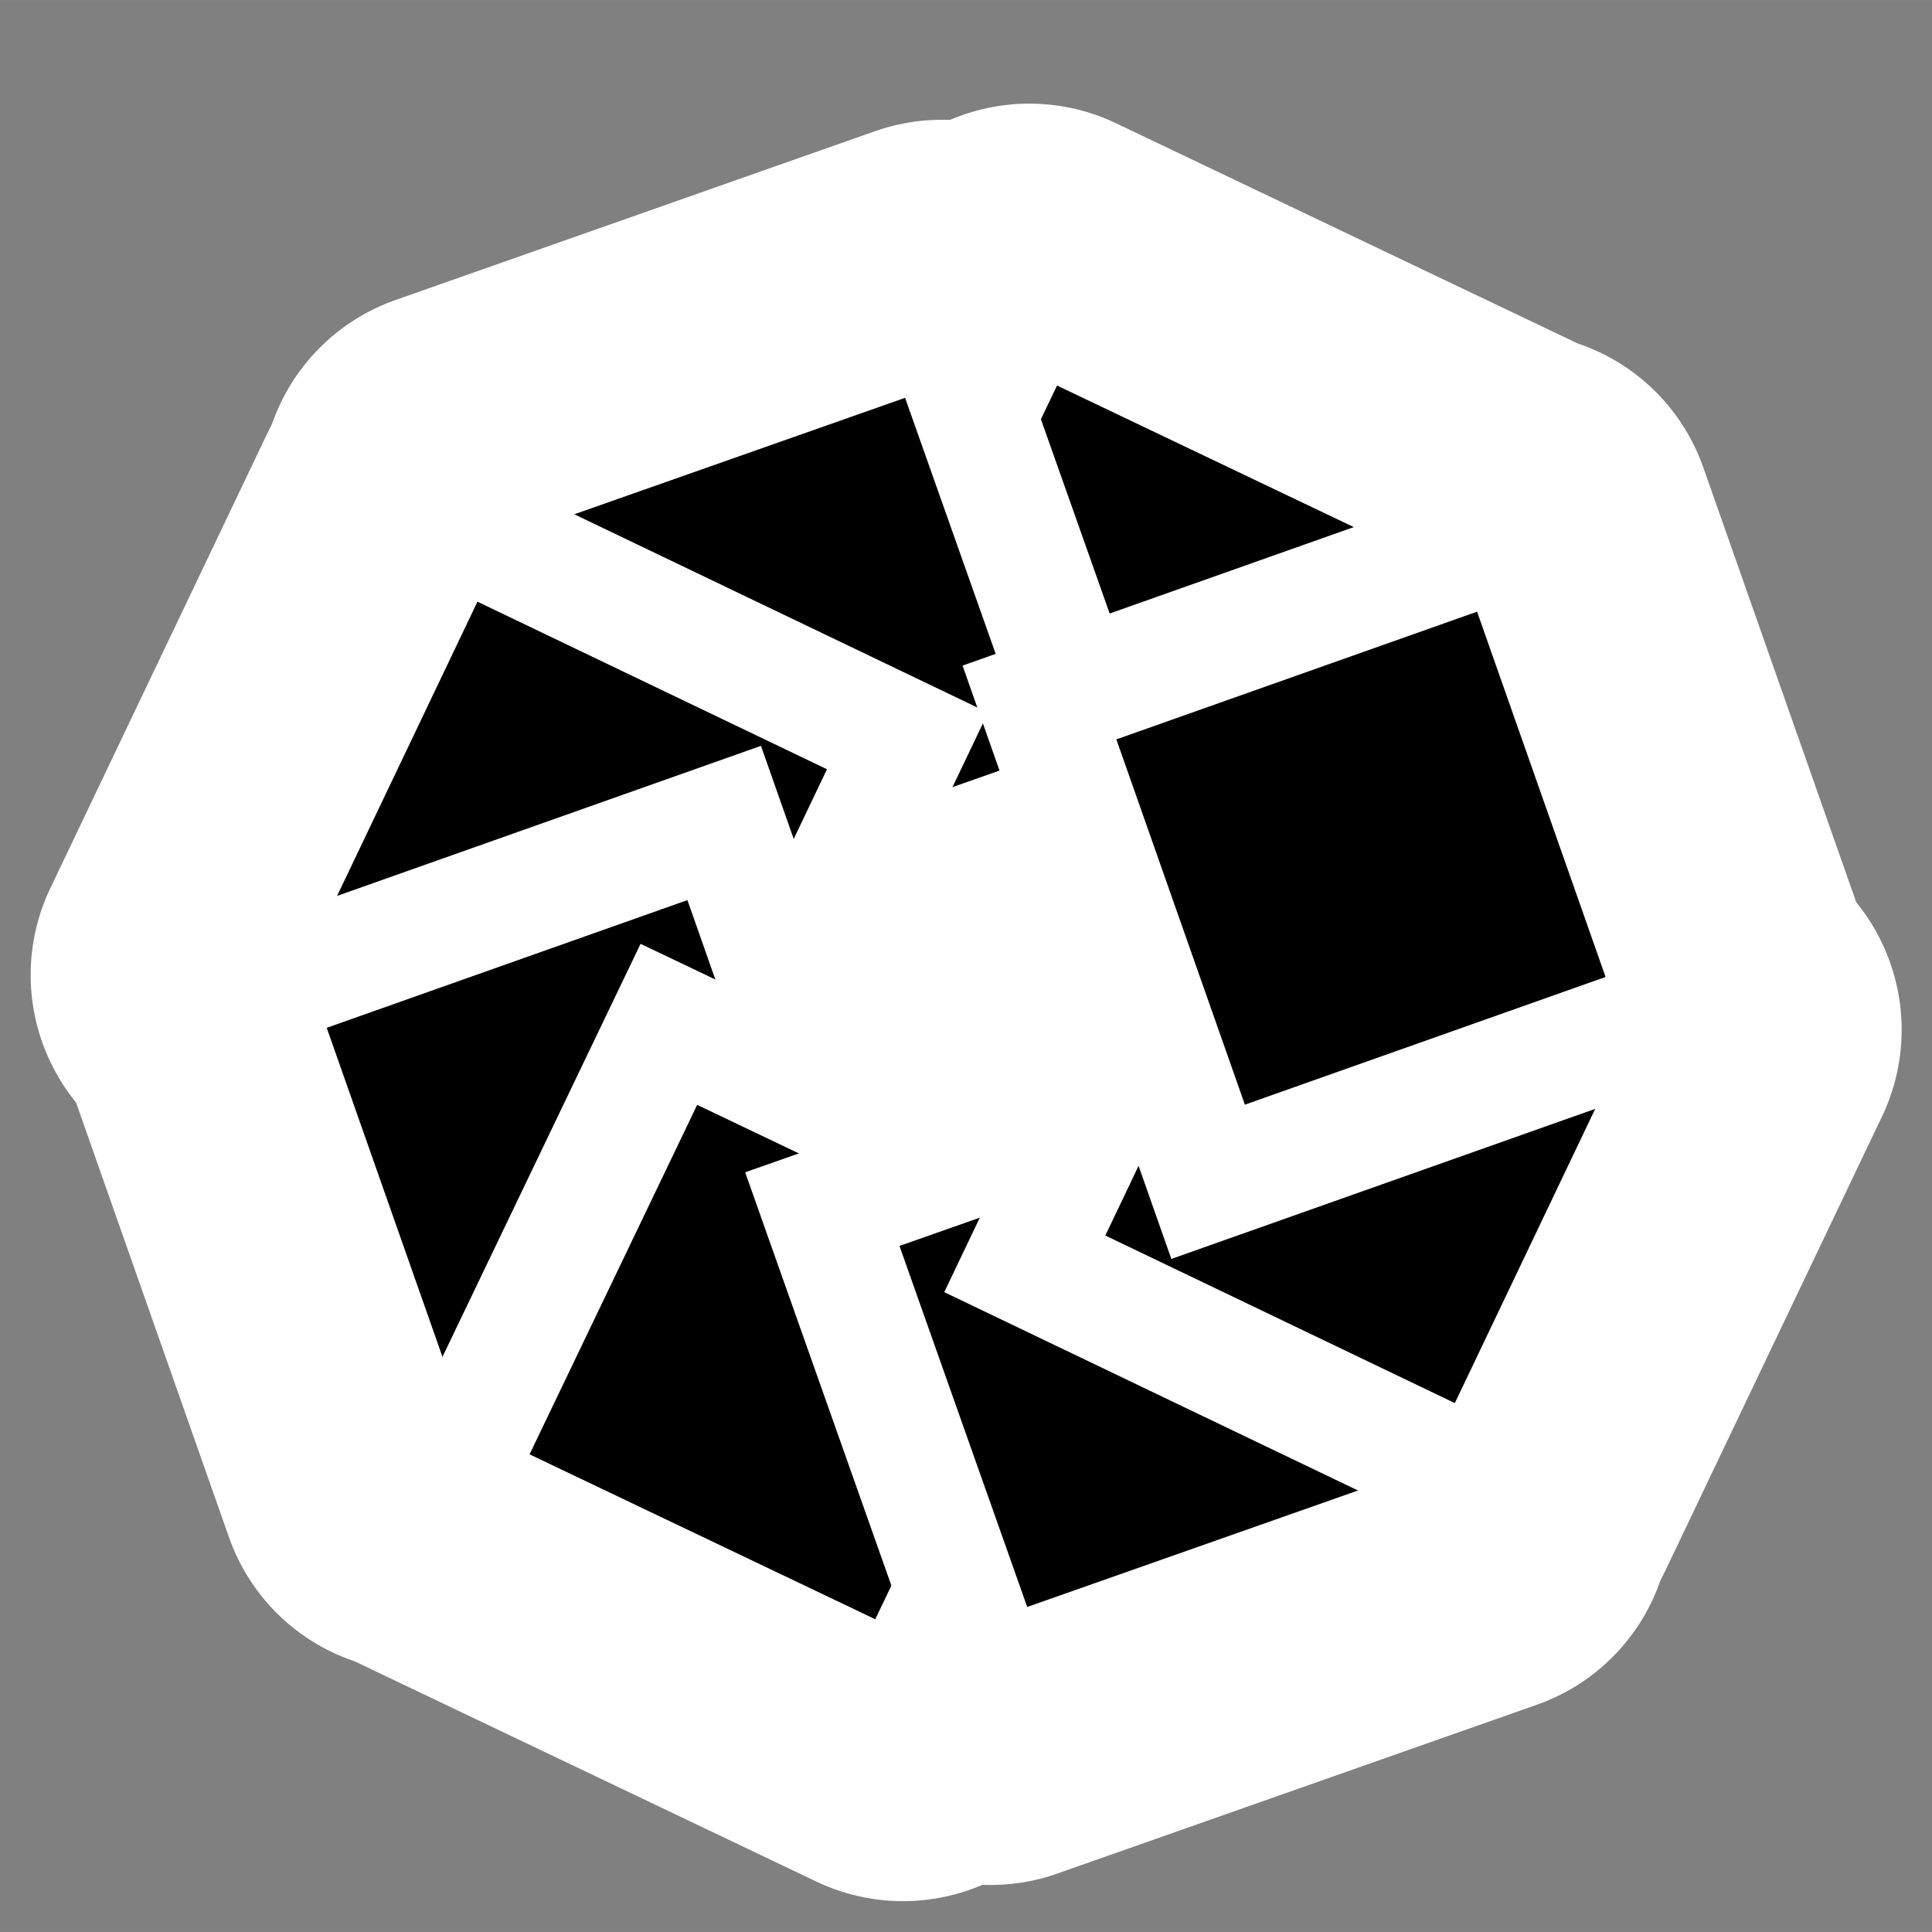<?xml version="1.0" encoding="UTF-8" standalone="no"?>
<!-- Created with Sodipodi ("http://www.sodipodi.com/") -->

<svg
   xmlns:dc="http://purl.org/dc/elements/1.1/"
   xmlns:cc="http://creativecommons.org/ns#"
   xmlns:rdf="http://www.w3.org/1999/02/22-rdf-syntax-ns#"
   xmlns:svg="http://www.w3.org/2000/svg"
   xmlns="http://www.w3.org/2000/svg"
   xmlns:xlink="http://www.w3.org/1999/xlink"
   xmlns:sodipodi="http://sodipodi.sourceforge.net/DTD/sodipodi-0.dtd"
   xmlns:inkscape="http://www.inkscape.org/namespaces/inkscape"
   width="48"
   height="48"
   viewBox="0 0 130.425 130.423"
   xml:space="preserve"
   id="svg606"
   sodipodi:version="0.32"
   sodipodi:docname="F-Spot.svg"
   inkscape:version="0.48.3.1 r9886"
   version="1.0"><rect x="0" y="0" width="130.425" height="130.423" fill="#808080" stroke="none"/><sodipodi:namedview
     id="base"
     inkscape:zoom="16"
     inkscape:cx="28.446462"
     inkscape:cy="24.17834"
     inkscape:window-width="1366"
     inkscape:window-height="717"
     inkscape:window-x="0"
     inkscape:window-y="0"
     inkscape:current-layer="g3868"
     borderlayer="true"
     inkscape:showpageshadow="false"
     bordercolor="#bebebe"
     borderopacity="1"
     width="128px"
     height="128px"
     showgrid="false"
     inkscape:window-maximized="1" /><defs
     id="defs607"><linearGradient
       inkscape:collect="always"
       id="linearGradient6071"><stop
         style="stop-color:white;stop-opacity:1;"
         offset="0"
         id="stop6073" /><stop
         style="stop-color:white;stop-opacity:0;"
         offset="1"
         id="stop6075" /></linearGradient><linearGradient
       id="linearGradient5822"><stop
         style="stop-color:#d3d7cf;stop-opacity:1;"
         offset="0"
         id="stop5824" /><stop
         style="stop-color:white;stop-opacity:1;"
         offset="1"
         id="stop5826" /></linearGradient><linearGradient
       y2="74.766"
       x2="41.133"
       y1="291.778"
       x1="135.969"
       gradientUnits="userSpaceOnUse"
       id="aigrd8"><stop
         id="stop676"
         style="stop-color:#4A4A8C"
         offset="0" /><stop
         id="stop677"
         style="stop-color:#c1a9d2;stop-opacity:1;"
         offset="1" /></linearGradient><linearGradient
       inkscape:collect="always"
       xlink:href="#linearGradient5822"
       id="linearGradient5830"
       x1="287.368"
       y1="367.028"
       x2="148.21"
       y2="38.365"
       gradientUnits="userSpaceOnUse" /><linearGradient
       inkscape:collect="always"
       xlink:href="#linearGradient5822"
       id="linearGradient5971"
       gradientUnits="userSpaceOnUse"
       x1="287.368"
       y1="367.028"
       x2="148.21"
       y2="38.365" /><linearGradient
       inkscape:collect="always"
       xlink:href="#aigrd8"
       id="linearGradient5973"
       gradientUnits="userSpaceOnUse"
       x1="282.873"
       y1="324.609"
       x2="119.178"
       y2="69.967" /><linearGradient
       inkscape:collect="always"
       xlink:href="#linearGradient5822"
       id="linearGradient5975"
       gradientUnits="userSpaceOnUse"
       x1="287.368"
       y1="367.028"
       x2="148.21"
       y2="38.365" /><linearGradient
       inkscape:collect="always"
       xlink:href="#linearGradient5822"
       id="linearGradient5978"
       gradientUnits="userSpaceOnUse"
       x1="287.368"
       y1="367.028"
       x2="148.21"
       y2="38.365"
       gradientTransform="matrix(0.8,0,0,0.8,-3.613299e-6,0)" /><linearGradient
       inkscape:collect="always"
       xlink:href="#aigrd8"
       id="linearGradient5981"
       gradientUnits="userSpaceOnUse"
       x1="282.873"
       y1="324.609"
       x2="119.178"
       y2="69.967" /><linearGradient
       inkscape:collect="always"
       xlink:href="#linearGradient5822"
       id="linearGradient5984"
       gradientUnits="userSpaceOnUse"
       x1="287.368"
       y1="367.028"
       x2="148.21"
       y2="38.365" /><clipPath
       clipPathUnits="userSpaceOnUse"
       id="clipPath6018"><path
         id="path6012"
         d="m 119.317,126.33 -113.697,39.696 39.999,114.905 10.505,-3.712 46.665,-99.173 42.003,19.718 -25.475,-71.433 z"
         clip-path="none"
         mask="none"
         style="fill:#000000;fill-opacity:1;fill-rule:nonzero;stroke:none"
         sodipodi:nodetypes="ccccccc"
         inkscape:connector-curvature="0" /></clipPath><linearGradient
       inkscape:collect="always"
       xlink:href="#linearGradient5822"
       id="linearGradient6033"
       gradientUnits="userSpaceOnUse"
       x1="287.368"
       y1="367.028"
       x2="148.21"
       y2="38.365" /><linearGradient
       inkscape:collect="always"
       xlink:href="#aigrd8"
       id="linearGradient6035"
       gradientUnits="userSpaceOnUse"
       x1="282.873"
       y1="324.609"
       x2="119.178"
       y2="69.967" /><linearGradient
       inkscape:collect="always"
       xlink:href="#linearGradient5822"
       id="linearGradient3095"
       gradientUnits="userSpaceOnUse"
       x1="287.368"
       y1="367.028"
       x2="148.21"
       y2="38.365" /><linearGradient
       inkscape:collect="always"
       xlink:href="#aigrd8"
       id="linearGradient3097"
       gradientUnits="userSpaceOnUse"
       x1="282.873"
       y1="324.609"
       x2="119.178"
       y2="69.967" /><linearGradient
       inkscape:collect="always"
       xlink:href="#linearGradient5822"
       id="linearGradient3099"
       gradientUnits="userSpaceOnUse"
       x1="287.368"
       y1="367.028"
       x2="148.21"
       y2="38.365" /><linearGradient
       inkscape:collect="always"
       xlink:href="#aigrd8"
       id="linearGradient3101"
       gradientUnits="userSpaceOnUse"
       x1="282.873"
       y1="324.609"
       x2="119.178"
       y2="69.967" /><linearGradient
       inkscape:collect="always"
       xlink:href="#linearGradient6071"
       id="linearGradient3103"
       gradientUnits="userSpaceOnUse"
       gradientTransform="matrix(0.963,0,0,0.963,7.576,9.68)"
       x1="185.686"
       y1="249.846"
       x2="178.996"
       y2="376.646" /><linearGradient
       inkscape:collect="always"
       xlink:href="#linearGradient5822"
       id="linearGradient3117"
       gradientUnits="userSpaceOnUse"
       x1="287.368"
       y1="367.028"
       x2="148.21"
       y2="38.365" /><linearGradient
       inkscape:collect="always"
       xlink:href="#linearGradient5822"
       id="linearGradient3121"
       gradientUnits="userSpaceOnUse"
       x1="287.368"
       y1="367.028"
       x2="148.21"
       y2="38.365" /><linearGradient
       inkscape:collect="always"
       xlink:href="#aigrd8"
       id="linearGradient3123"
       gradientUnits="userSpaceOnUse"
       x1="282.873"
       y1="324.609"
       x2="119.178"
       y2="69.967" /><linearGradient
       inkscape:collect="always"
       xlink:href="#linearGradient5822"
       id="linearGradient3125"
       gradientUnits="userSpaceOnUse"
       x1="287.368"
       y1="367.028"
       x2="148.21"
       y2="38.365" /><linearGradient
       inkscape:collect="always"
       xlink:href="#aigrd8"
       id="linearGradient3127"
       gradientUnits="userSpaceOnUse"
       x1="282.873"
       y1="324.609"
       x2="119.178"
       y2="69.967" /><linearGradient
       inkscape:collect="always"
       xlink:href="#linearGradient5822"
       id="linearGradient3129"
       gradientUnits="userSpaceOnUse"
       x1="287.368"
       y1="367.028"
       x2="148.21"
       y2="38.365" /><linearGradient
       inkscape:collect="always"
       xlink:href="#aigrd8"
       id="linearGradient3131"
       gradientUnits="userSpaceOnUse"
       x1="282.873"
       y1="324.609"
       x2="119.178"
       y2="69.967" /></defs><defs
     id="defs609" /><g
     id="g3060"
     transform="matrix(0.322,0,0,0.323,9.228,8.663)"><g
       id="g3910"
       style="stroke:#ffffff;stroke-opacity:1;stroke-width:84.283;stroke-miterlimit:4;stroke-dasharray:none;stroke-linejoin:round;stroke-linecap:round"><g
         id="g3912"
         transform="matrix(0.632,0.63,-0.634,0.632,59.277,-221.217)"
         style="stroke:#ffffff;stroke-opacity:1;stroke-width:94.333;stroke-miterlimit:4;stroke-dasharray:none;stroke-linejoin:round;stroke-linecap:round"><path
           clip-path="none"
           mask="none"
           style="fill:#000000;fill-opacity:1;fill-rule:nonzero;stroke:#ffffff;stroke-width:94.333;stroke-miterlimit:4;stroke-opacity:1;stroke-dasharray:none;stroke-linejoin:round;stroke-linecap:round"
           d="m 417.31,64.18 39.584,112.181 -111.365,39.306 -39.595,-112.182 111.376,-39.305 -1e-4,-1e-4 z"
           id="path3914"
           inkscape:connector-curvature="0" /><g
           id="g3916"
           style="stroke:#ffffff;stroke-opacity:1;stroke-width:94.333;stroke-miterlimit:4;stroke-dasharray:none;stroke-linejoin:round;stroke-linecap:round"><path
             inkscape:connector-curvature="0"
             style="fill:none;stroke:#ffffff;stroke-width:94.333;stroke-miterlimit:4;stroke-opacity:1;stroke-dasharray:none;stroke-linejoin:round;stroke-linecap:round"
             d="m 415.979,66.989 38.116,108.02 -107.234,37.848 -38.126,-108.02 107.244,-37.847 -10e-5,-9.6e-5 z"
             id="path3918"
             mask="none"
             clip-path="none" /></g></g><g
         transform="matrix(0,0.891,-0.896,0,261.554,-232.352)"
         id="g3920"
         style="stroke:#ffffff;stroke-opacity:1;stroke-width:94.333;stroke-miterlimit:4;stroke-dasharray:none;stroke-linejoin:round;stroke-linecap:round"><path
           inkscape:connector-curvature="0"
           id="path3922"
           d="m 417.31,64.18 39.584,112.181 -111.365,39.306 -39.595,-112.182 111.376,-39.305 -1e-4,-1e-4 z"
           style="fill:#000000;fill-opacity:1;fill-rule:nonzero;stroke:#ffffff;stroke-width:94.333;stroke-miterlimit:4;stroke-opacity:1;stroke-dasharray:none;stroke-linejoin:round;stroke-linecap:round"
           mask="none"
           clip-path="none" /><g
           id="g3924"
           style="stroke:#ffffff;stroke-opacity:1;stroke-width:94.333;stroke-miterlimit:4;stroke-dasharray:none;stroke-linejoin:round;stroke-linecap:round"><path
             clip-path="none"
             mask="none"
             id="path3926"
             d="m 415.979,66.989 38.116,108.02 -107.234,37.848 -38.126,-108.02 107.244,-37.847 -10e-5,-9.6e-5 z"
             style="fill:none;stroke:#ffffff;stroke-width:94.333;stroke-miterlimit:4;stroke-opacity:1;stroke-dasharray:none;stroke-linejoin:round;stroke-linecap:round"
             inkscape:connector-curvature="0" /></g></g><g
         id="g3928"
         transform="matrix(-0.632,0.63,-0.634,-0.632,420.56,0.699)"
         style="stroke:#ffffff;stroke-opacity:1;stroke-width:94.333;stroke-miterlimit:4;stroke-dasharray:none;stroke-linejoin:round;stroke-linecap:round"><path
           clip-path="none"
           mask="none"
           style="fill:#000000;fill-opacity:1;fill-rule:nonzero;stroke:#ffffff;stroke-width:94.333;stroke-miterlimit:4;stroke-opacity:1;stroke-dasharray:none;stroke-linejoin:round;stroke-linecap:round"
           d="m 417.31,64.18 39.584,112.181 -111.365,39.306 -39.595,-112.182 111.376,-39.305 -1e-4,-1e-4 z"
           id="path3930"
           inkscape:connector-curvature="0" /><g
           id="g3932"
           style="stroke:#ffffff;stroke-opacity:1;stroke-width:94.333;stroke-miterlimit:4;stroke-dasharray:none;stroke-linejoin:round;stroke-linecap:round"><path
             inkscape:connector-curvature="0"
             style="fill:none;stroke:#ffffff;stroke-width:94.333;stroke-miterlimit:4;stroke-opacity:1;stroke-dasharray:none;stroke-linejoin:round;stroke-linecap:round"
             d="m 415.979,66.989 38.116,108.02 -107.234,37.848 -38.126,-108.02 107.244,-37.847 -10e-5,-9.6e-5 z"
             id="path3934"
             mask="none"
             clip-path="none" /></g></g><g
         transform="matrix(-0.893,0,0,-0.893,431.726,337.771)"
         id="g3936"
         style="stroke:#ffffff;stroke-opacity:1;stroke-width:94.333;stroke-miterlimit:4;stroke-dasharray:none;stroke-linejoin:round;stroke-linecap:round"><path
           inkscape:connector-curvature="0"
           id="path3938"
           d="m 417.31,64.18 39.584,112.181 -111.365,39.306 -39.595,-112.182 111.376,-39.305 -1e-4,-1e-4 z"
           style="fill:#000000;fill-opacity:1;fill-rule:nonzero;stroke:#ffffff;stroke-width:94.333;stroke-miterlimit:4;stroke-opacity:1;stroke-dasharray:none;stroke-linejoin:round;stroke-linecap:round"
           mask="none"
           clip-path="none" /><g
           id="g3940"
           style="stroke:#ffffff;stroke-opacity:1;stroke-width:94.333;stroke-miterlimit:4;stroke-dasharray:none;stroke-linejoin:round;stroke-linecap:round"><path
             clip-path="none"
             mask="none"
             id="path3942"
             d="m 415.979,66.989 38.116,108.02 -107.234,37.848 -38.126,-108.02 107.244,-37.847 -10e-5,-9.6e-5 z"
             style="fill:none;stroke:#ffffff;stroke-width:94.333;stroke-miterlimit:4;stroke-opacity:1;stroke-dasharray:none;stroke-linejoin:round;stroke-linecap:round"
             inkscape:connector-curvature="0" /></g></g><g
         id="g3944"
         transform="matrix(-0.632,-0.63,0.634,-0.632,288.514,586.573)"
         style="stroke:#ffffff;stroke-opacity:1;stroke-width:94.333;stroke-miterlimit:4;stroke-dasharray:none;stroke-linejoin:round;stroke-linecap:round"><path
           clip-path="none"
           mask="none"
           style="fill:#000000;fill-opacity:1;fill-rule:nonzero;stroke:#ffffff;stroke-width:94.333;stroke-miterlimit:4;stroke-opacity:1;stroke-dasharray:none;stroke-linejoin:round;stroke-linecap:round"
           d="m 417.31,64.18 39.584,112.181 -111.365,39.306 -39.595,-112.182 111.376,-39.305 -1e-4,-1e-4 z"
           id="path3946"
           inkscape:connector-curvature="0" /><g
           id="g3948"
           style="stroke:#ffffff;stroke-opacity:1;stroke-width:94.333;stroke-miterlimit:4;stroke-dasharray:none;stroke-linejoin:round;stroke-linecap:round"><path
             inkscape:connector-curvature="0"
             style="fill:none;stroke:#ffffff;stroke-width:94.333;stroke-miterlimit:4;stroke-opacity:1;stroke-dasharray:none;stroke-linejoin:round;stroke-linecap:round"
             d="m 415.979,66.989 38.116,108.02 -107.234,37.848 -38.126,-108.02 107.244,-37.847 -10e-5,-9.6e-5 z"
             id="path3950"
             mask="none"
             clip-path="none" /></g></g><g
         transform="matrix(0,-0.891,0.896,0,86.238,597.708)"
         id="g3952"
         style="stroke:#ffffff;stroke-opacity:1;stroke-width:94.333;stroke-miterlimit:4;stroke-dasharray:none;stroke-linejoin:round;stroke-linecap:round"><path
           inkscape:connector-curvature="0"
           id="path3954"
           d="m 417.31,64.18 39.584,112.181 -111.365,39.306 -39.595,-112.182 111.376,-39.305 -1e-4,-1e-4 z"
           style="fill:#000000;fill-opacity:1;fill-rule:nonzero;stroke:#ffffff;stroke-width:94.333;stroke-miterlimit:4;stroke-opacity:1;stroke-dasharray:none;stroke-linejoin:round;stroke-linecap:round"
           mask="none"
           clip-path="none" /><g
           id="g3956"
           style="stroke:#ffffff;stroke-opacity:1;stroke-width:94.333;stroke-miterlimit:4;stroke-dasharray:none;stroke-linejoin:round;stroke-linecap:round"><path
             clip-path="none"
             mask="none"
             id="path3958"
             d="m 415.979,66.989 38.116,108.02 -107.234,37.848 -38.126,-108.02 107.244,-37.847 -10e-5,-9.6e-5 z"
             style="fill:none;stroke:#ffffff;stroke-width:94.333;stroke-miterlimit:4;stroke-opacity:1;stroke-dasharray:none;stroke-linejoin:round;stroke-linecap:round"
             inkscape:connector-curvature="0" /></g></g><g
         id="g3960"
         transform="matrix(0.632,-0.63,0.634,0.632,-72.768,364.657)"
         style="stroke:#ffffff;stroke-opacity:1;stroke-width:94.333;stroke-miterlimit:4;stroke-dasharray:none;stroke-linejoin:round;stroke-linecap:round"><path
           clip-path="none"
           mask="none"
           style="fill:#000000;fill-opacity:1;fill-rule:nonzero;stroke:#ffffff;stroke-width:94.333;stroke-miterlimit:4;stroke-opacity:1;stroke-dasharray:none;stroke-linejoin:round;stroke-linecap:round"
           d="m 417.31,64.18 39.584,112.181 -111.365,39.306 -39.595,-112.182 111.376,-39.305 -1e-4,-1e-4 z"
           id="path3962"
           inkscape:connector-curvature="0" /><g
           id="g3964"
           style="stroke:#ffffff;stroke-opacity:1;stroke-width:94.333;stroke-miterlimit:4;stroke-dasharray:none;stroke-linejoin:round;stroke-linecap:round"><path
             inkscape:connector-curvature="0"
             style="fill:none;stroke:#ffffff;stroke-width:94.333;stroke-miterlimit:4;stroke-opacity:1;stroke-dasharray:none;stroke-linejoin:round;stroke-linecap:round"
             d="m 415.979,66.989 38.116,108.02 -107.234,37.848 -38.126,-108.02 107.244,-37.847 -10e-5,-9.6e-5 z"
             id="path3966"
             mask="none"
             clip-path="none" /></g></g><g
         id="g3968"
         transform="matrix(0.893,0,0,0.893,-83.934,27.585)"
         style="stroke:#ffffff;stroke-opacity:1;stroke-width:94.333;stroke-miterlimit:4;stroke-dasharray:none;stroke-linejoin:round;stroke-linecap:round"><path
           inkscape:connector-curvature="0"
           id="path3970"
           d="m 417.31,64.18 39.584,112.181 -111.365,39.306 -39.595,-112.182 111.376,-39.305 -1e-4,-1e-4 z"
           style="fill:#000000;fill-opacity:1;fill-rule:nonzero;stroke:#ffffff;stroke-width:94.333;stroke-miterlimit:4;stroke-opacity:1;stroke-dasharray:none;stroke-linejoin:round;stroke-linecap:round"
           mask="none"
           clip-path="none" /><g
           id="g3972"
           style="stroke:#ffffff;stroke-opacity:1;stroke-width:94.333;stroke-miterlimit:4;stroke-dasharray:none;stroke-linejoin:round;stroke-linecap:round"><path
             clip-path="none"
             mask="none"
             id="path3974"
             d="m 415.979,66.989 38.116,108.02 -107.234,37.848 -38.126,-108.02 107.244,-37.847 -10e-5,-9.6e-5 z"
             style="fill:none;stroke:#ffffff;stroke-width:94.333;stroke-miterlimit:4;stroke-opacity:1;stroke-dasharray:none;stroke-linejoin:round;stroke-linecap:round"
             inkscape:connector-curvature="0" /></g></g></g><g
       id="g3876"><g
         transform="matrix(0.632,0.63,-0.634,0.632,59.277,-221.217)"
         id="g3868"><path
           inkscape:connector-curvature="0"
           id="path3870"
           d="m 417.31,64.18 39.584,112.181 -111.365,39.306 -39.595,-112.182 111.376,-39.305 -1e-4,-1e-4 z"
           style="fill:#000000;fill-opacity:1;fill-rule:nonzero;stroke:#ffffff;stroke-width:28.3;stroke-miterlimit:4;stroke-opacity:1;stroke-dasharray:none"
           mask="none"
           clip-path="none" /></g><g
         id="g3860"
         transform="matrix(0,0.891,-0.896,0,261.554,-232.352)"><path
           clip-path="none"
           mask="none"
           style="fill:#000000;fill-opacity:1;fill-rule:nonzero;stroke:#ffffff;stroke-width:28.3;stroke-miterlimit:4;stroke-opacity:1;stroke-dasharray:none"
           d="m 417.31,64.18 39.584,112.181 -111.365,39.306 -39.595,-112.182 111.376,-39.305 -1e-4,-1e-4 z"
           id="path3862"
           inkscape:connector-curvature="0" /></g><g
         transform="matrix(-0.632,0.63,-0.634,-0.632,420.56,0.699)"
         id="g3852"><path
           inkscape:connector-curvature="0"
           id="path3854"
           d="m 417.31,64.18 39.584,112.181 -111.365,39.306 -39.595,-112.182 111.376,-39.305 -1e-4,-1e-4 z"
           style="fill:#000000;fill-opacity:1;fill-rule:nonzero;stroke:#ffffff;stroke-width:28.3;stroke-miterlimit:4;stroke-opacity:1;stroke-dasharray:none"
           mask="none"
           clip-path="none" /></g><g
         id="g3844"
         transform="matrix(-0.893,0,0,-0.893,431.726,337.771)"><path
           clip-path="none"
           mask="none"
           style="fill:#000000;fill-opacity:1;fill-rule:nonzero;stroke:#ffffff;stroke-width:28.3;stroke-miterlimit:4;stroke-opacity:1;stroke-dasharray:none"
           d="m 417.31,64.18 39.584,112.181 -111.365,39.306 -39.595,-112.182 111.376,-39.305 -1e-4,-1e-4 z"
           id="path3846"
           inkscape:connector-curvature="0" /></g><g
         transform="matrix(-0.632,-0.63,0.634,-0.632,288.514,586.573)"
         id="g3836"><path
           inkscape:connector-curvature="0"
           id="path3838"
           d="m 417.31,64.18 39.584,112.181 -111.365,39.306 -39.595,-112.182 111.376,-39.305 -1e-4,-1e-4 z"
           style="fill:#000000;fill-opacity:1;fill-rule:nonzero;stroke:#ffffff;stroke-width:28.3;stroke-miterlimit:4;stroke-opacity:1;stroke-dasharray:none"
           mask="none"
           clip-path="none" /></g><g
         id="g3828"
         transform="matrix(0,-0.891,0.896,0,86.238,597.708)"><path
           clip-path="none"
           mask="none"
           style="fill:#000000;fill-opacity:1;fill-rule:nonzero;stroke:#ffffff;stroke-width:28.3;stroke-miterlimit:4;stroke-opacity:1;stroke-dasharray:none"
           d="m 417.31,64.18 39.584,112.181 -111.365,39.306 -39.595,-112.182 111.376,-39.305 -1e-4,-1e-4 z"
           id="path3830"
           inkscape:connector-curvature="0" /></g><g
         transform="matrix(0.632,-0.63,0.634,0.632,-72.768,364.657)"
         id="g3820"><path
           inkscape:connector-curvature="0"
           id="path3822"
           d="m 417.31,64.18 39.584,112.181 -111.365,39.306 -39.595,-112.182 111.376,-39.305 -1e-4,-1e-4 z"
           style="fill:#000000;fill-opacity:1;fill-rule:nonzero;stroke:#ffffff;stroke-width:28.3;stroke-miterlimit:4;stroke-opacity:1;stroke-dasharray:none"
           mask="none"
           clip-path="none" /></g><g
         transform="matrix(0.893,0,0,0.893,-83.934,27.585)"
         id="g3815"><path
           clip-path="none"
           mask="none"
           style="fill:#000000;fill-opacity:1;fill-rule:nonzero;stroke:#ffffff;stroke-width:28.3;stroke-miterlimit:4;stroke-opacity:1;stroke-dasharray:none"
           d="m 417.31,64.18 39.584,112.181 -111.365,39.306 -39.595,-112.182 111.376,-39.305 -1e-4,-1e-4 z"
           id="path640"
           inkscape:connector-curvature="0" /></g></g></g></svg>